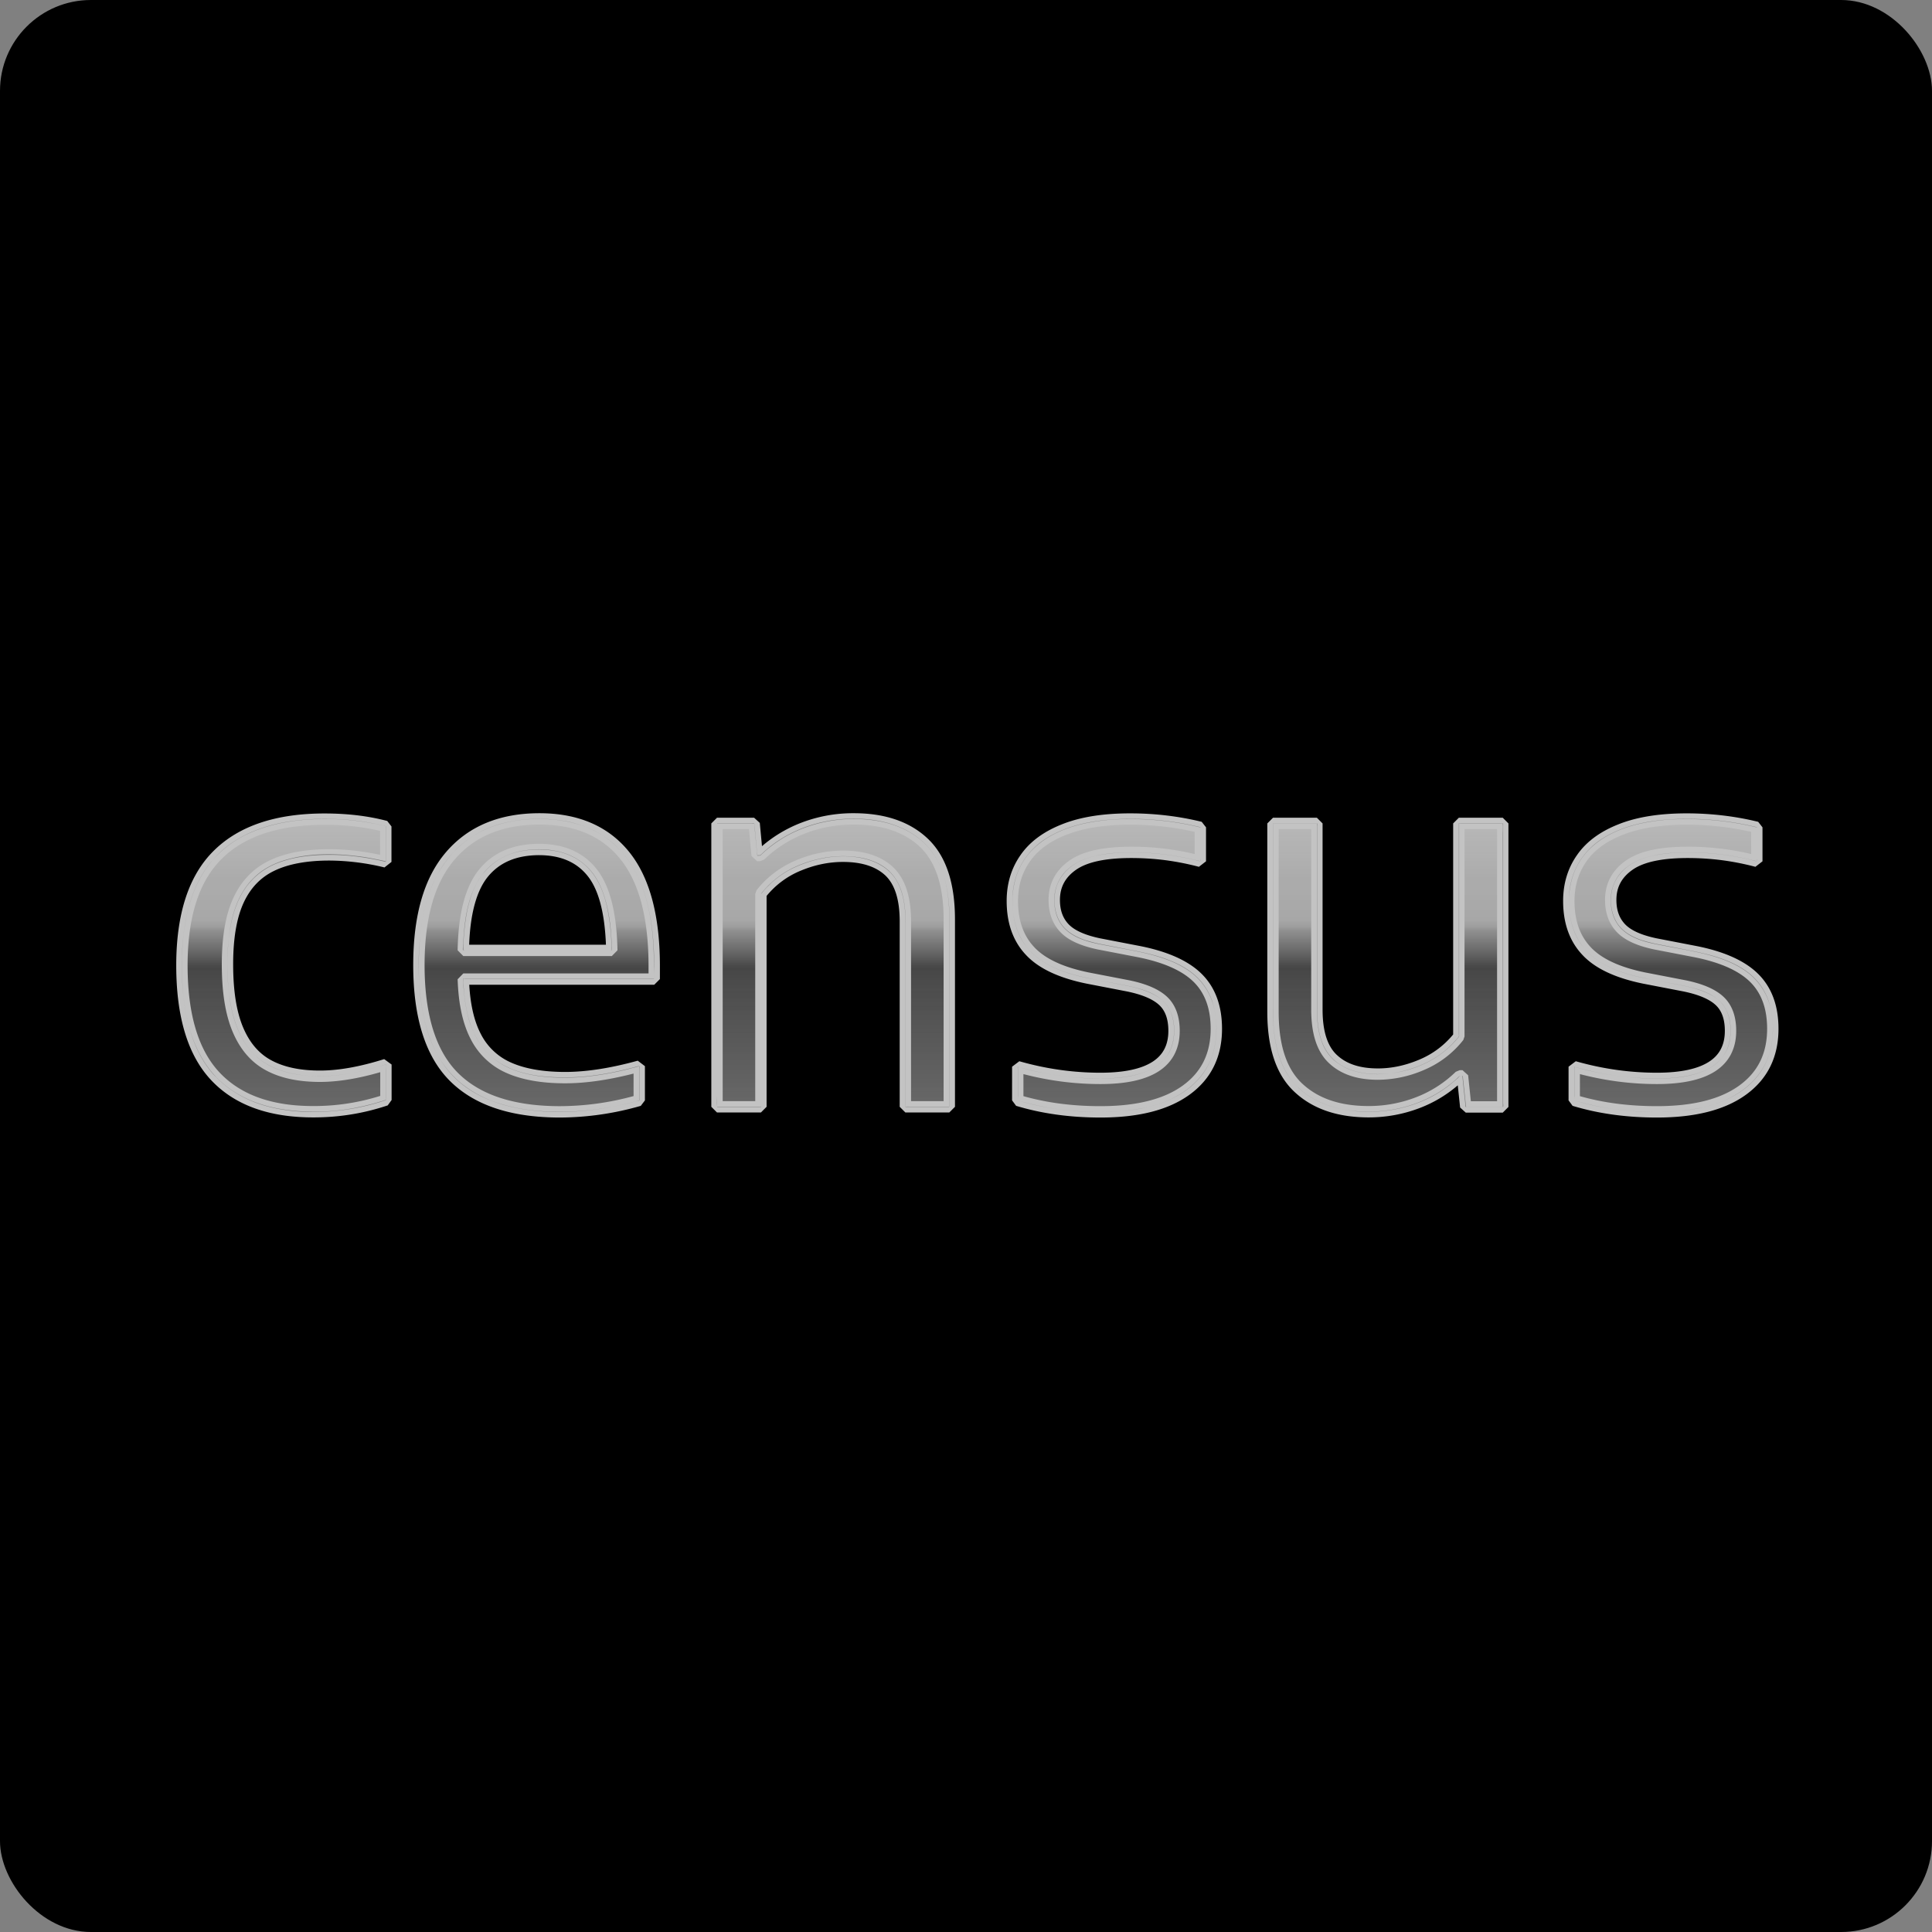 <svg width="85" height="85" fill="none" xmlns="http://www.w3.org/2000/svg"><rect width="100%" height="100%" fill="#808080" stroke="none"/><rect width="85" height="85" rx="4" fill="#000"/><path d="M9.477 47.355c-.98-1.04-1.473-2.668-1.473-4.883 0-2.214.531-3.842 1.589-4.877 1.057-1.041 2.624-1.556 4.69-1.556.974 0 1.87.105 2.69.321v1.561a10.732 10.732 0 00-2.475-.31c-1.03 0-1.871.155-2.53.47-.653.31-1.146.82-1.473 1.523-.326.703-.487 1.645-.487 2.818 0 1.19.15 2.143.454 2.868.305.726.753 1.252 1.345 1.573.598.326 1.351.487 2.27.487.848 0 1.81-.172 2.902-.515v1.561a9.925 9.925 0 01-3.178.515c-1.9.006-3.345-.515-4.324-1.556z" fill="url(#paint0_linear_3473_41412)"/><path d="M28.777 43.076h-8.393c.033 1.052.216 1.893.548 2.53a2.96 2.96 0 001.467 1.378c.642.283 1.467.427 2.464.427.952 0 2.037-.166 3.261-.504v1.506a12.73 12.73 0 01-3.488.504c-2.087 0-3.643-.515-4.667-1.54-1.024-1.024-1.54-2.668-1.54-4.921 0-2.138.466-3.743 1.396-4.817.93-1.074 2.231-1.611 3.909-1.611 1.633 0 2.884.537 3.748 1.605.864 1.069 1.3 2.691 1.3 4.867v.576h-.005zm-7.502-4.668c-.564.692-.863 1.822-.89 3.405h6.532c-.033-1.589-.316-2.724-.853-3.41-.537-.687-1.323-1.03-2.358-1.03-1.058.006-1.866.349-2.43 1.035z" fill="url(#paint1_linear_3473_41412)"/><path d="M31.55 36.227h1.628l.133 1.412h.133a5.611 5.611 0 011.866-1.196 6.103 6.103 0 012.253-.415c1.312 0 2.342.349 3.084 1.052.742.703 1.118 1.827 1.118 3.371v8.244h-1.932v-8.16c0-1.02-.238-1.75-.709-2.198-.47-.443-1.151-.665-2.037-.665-.653 0-1.307.133-1.955.404a4.068 4.068 0 00-1.655 1.252v9.367h-1.932V36.227h.005z" fill="url(#paint2_linear_3473_41412)"/><path d="M44.777 48.413v-1.484a13.18 13.18 0 003.638.515c2.159 0 3.238-.698 3.238-2.093 0-.565-.155-1.002-.465-1.3-.31-.3-.825-.527-1.55-.676l-1.777-.344c-1.168-.238-2.015-.63-2.536-1.184-.526-.554-.786-1.29-.786-2.21 0-.714.188-1.34.57-1.882.377-.542.958-.969 1.733-1.268.775-.304 1.739-.454 2.88-.454 1.051 0 2.086.122 3.088.366v1.495a12.077 12.077 0 00-1.522-.3c-.482-.06-.991-.093-1.522-.093-1.185 0-2.044.188-2.58.57-.538.382-.803.886-.803 1.522 0 .515.15.925.448 1.24.3.316.803.543 1.512.693l1.777.343c1.19.238 2.054.63 2.59 1.173.538.543.804 1.285.804 2.22 0 1.152-.438 2.05-1.318 2.691-.88.642-2.137.964-3.781.964-1.33 0-2.542-.172-3.638-.504z" fill="url(#paint3_linear_3473_41412)"/><path d="M57.124 47.86c-.747-.698-1.118-1.811-1.118-3.345v-8.288h1.932v8.194c0 1.013.238 1.739.709 2.176.47.443 1.13.659 1.976.659.643 0 1.29-.139 1.938-.416a4.075 4.075 0 001.622-1.24v-9.373h1.932v12.474h-1.627l-.144-1.368h-.122a5.412 5.412 0 01-1.844 1.18 6.02 6.02 0 01-2.192.398c-1.296-.005-2.314-.354-3.062-1.052z" fill="url(#paint4_linear_3473_41412)"/><path d="M69.26 48.413v-1.484c1.201.343 2.413.515 3.637.515 2.16 0 3.239-.698 3.239-2.093 0-.565-.155-1.002-.465-1.3-.31-.3-.825-.527-1.55-.676l-1.778-.344c-1.168-.238-2.015-.63-2.535-1.184-.526-.554-.787-1.29-.787-2.21 0-.714.189-1.34.57-1.882.377-.542.959-.969 1.734-1.268.775-.304 1.738-.454 2.879-.454 1.052 0 2.087.122 3.089.366v1.495a12.077 12.077 0 00-1.523-.3c-.481-.06-.99-.093-1.522-.093-1.185 0-2.043.188-2.58.57-.537.382-.803.886-.803 1.522 0 .515.15.925.449 1.24.299.316.802.543 1.511.693l1.777.343c1.19.238 2.054.63 2.591 1.173.537.543.803 1.285.803 2.22 0 1.152-.437 2.05-1.318 2.691-.88.642-2.137.964-3.781.964-1.334 0-2.547-.172-3.637-.504z" fill="url(#paint5_linear_3473_41412)"/><path opacity=".51" d="M9.477 47.355c-.98-1.04-1.473-2.668-1.473-4.883 0-2.214.531-3.842 1.589-4.877 1.057-1.041 2.624-1.556 4.69-1.556.974 0 1.87.105 2.69.321v1.561a10.732 10.732 0 00-2.475-.31c-1.03 0-1.871.155-2.53.47-.653.31-1.146.82-1.473 1.523-.326.703-.487 1.645-.487 2.818 0 1.19.15 2.143.454 2.868.305.726.753 1.252 1.345 1.573.598.326 1.351.487 2.27.487.848 0 1.81-.172 2.902-.515v1.561a9.925 9.925 0 01-3.178.515c-1.9.006-3.345-.515-4.324-1.556z" fill="url(#paint6_linear_3473_41412)"/><path opacity=".51" d="M28.777 43.076h-8.393c.033 1.052.216 1.893.548 2.53a2.96 2.96 0 001.467 1.378c.642.283 1.467.427 2.464.427.952 0 2.037-.166 3.261-.504v1.506a12.73 12.73 0 01-3.488.504c-2.087 0-3.643-.515-4.667-1.54-1.024-1.024-1.54-2.668-1.54-4.921 0-2.138.466-3.743 1.396-4.817.93-1.074 2.231-1.611 3.909-1.611 1.633 0 2.884.537 3.748 1.605.864 1.069 1.3 2.691 1.3 4.867v.576h-.005zm-7.502-4.668c-.564.692-.863 1.822-.89 3.405h6.532c-.033-1.589-.316-2.724-.853-3.41-.537-.687-1.323-1.03-2.358-1.03-1.058.006-1.866.349-2.43 1.035z" fill="url(#paint7_linear_3473_41412)"/><path opacity=".51" d="M31.55 36.227h1.628l.133 1.412h.133a5.611 5.611 0 011.866-1.196 6.103 6.103 0 012.253-.415c1.312 0 2.342.349 3.084 1.052.742.703 1.118 1.827 1.118 3.371v8.244h-1.932v-8.16c0-1.02-.238-1.75-.709-2.198-.47-.443-1.151-.665-2.037-.665-.653 0-1.307.133-1.955.404a4.068 4.068 0 00-1.655 1.252v9.367h-1.932V36.227h.005z" fill="url(#paint8_linear_3473_41412)"/><path opacity=".51" d="M44.777 48.413v-1.484a13.18 13.18 0 003.638.515c2.159 0 3.238-.698 3.238-2.093 0-.565-.155-1.002-.465-1.3-.31-.3-.825-.527-1.55-.676l-1.777-.344c-1.168-.238-2.015-.63-2.536-1.184-.526-.554-.786-1.29-.786-2.21 0-.714.188-1.34.57-1.882.377-.542.958-.969 1.733-1.268.775-.304 1.739-.454 2.88-.454 1.051 0 2.086.122 3.088.366v1.495a12.077 12.077 0 00-1.522-.3c-.482-.06-.991-.093-1.522-.093-1.185 0-2.044.188-2.58.57-.538.382-.803.886-.803 1.522 0 .515.15.925.448 1.24.3.316.803.543 1.512.693l1.777.343c1.19.238 2.054.63 2.59 1.173.538.543.804 1.285.804 2.22 0 1.152-.438 2.05-1.318 2.691-.88.642-2.137.964-3.781.964-1.33 0-2.542-.172-3.638-.504z" fill="url(#paint9_linear_3473_41412)"/><path opacity=".51" d="M57.124 47.86c-.747-.698-1.118-1.811-1.118-3.345v-8.288h1.932v8.194c0 1.013.238 1.739.709 2.176.47.443 1.13.659 1.976.659.643 0 1.29-.139 1.938-.416a4.075 4.075 0 001.622-1.24v-9.373h1.932v12.474h-1.627l-.144-1.368h-.122a5.412 5.412 0 01-1.844 1.18 6.02 6.02 0 01-2.192.398c-1.296-.005-2.314-.354-3.062-1.052z" fill="url(#paint10_linear_3473_41412)"/><path opacity=".51" d="M69.26 48.413v-1.484c1.201.343 2.413.515 3.637.515 2.16 0 3.239-.698 3.239-2.093 0-.565-.155-1.002-.465-1.3-.31-.3-.825-.527-1.55-.676l-1.778-.344c-1.168-.238-2.015-.63-2.535-1.184-.526-.554-.787-1.29-.787-2.21 0-.714.189-1.34.57-1.882.377-.542.959-.969 1.734-1.268.775-.304 1.738-.454 2.879-.454 1.052 0 2.087.122 3.089.366v1.495a12.077 12.077 0 00-1.523-.3c-.481-.06-.99-.093-1.522-.093-1.185 0-2.043.188-2.58.57-.537.382-.803.886-.803 1.522 0 .515.15.925.449 1.24.299.316.802.543 1.511.693l1.777.343c1.19.238 2.054.63 2.591 1.173.537.543.803 1.285.803 2.22 0 1.152-.437 2.05-1.318 2.691-.88.642-2.137.964-3.781.964-1.334 0-2.547-.172-3.637-.504z" fill="url(#paint11_linear_3473_41412)"/><path opacity=".7" d="M9.477 47.355c-.98-1.04-1.473-2.668-1.473-4.883 0-2.214.531-3.842 1.589-4.877 1.057-1.041 2.624-1.556 4.69-1.556.974 0 1.87.105 2.69.321v1.561a10.732 10.732 0 00-2.475-.31c-1.03 0-1.871.155-2.53.47-.653.31-1.146.82-1.473 1.523-.326.703-.487 1.645-.487 2.818 0 1.19.15 2.143.454 2.868.305.726.753 1.252 1.345 1.573.598.326 1.351.487 2.27.487.848 0 1.81-.172 2.902-.515v1.561a9.925 9.925 0 01-3.178.515c-1.9.006-3.345-.515-4.324-1.556z" fill="url(#paint12_linear_3473_41412)"/><path opacity=".7" d="M28.777 43.076h-8.393c.033 1.052.216 1.893.548 2.53a2.96 2.96 0 001.467 1.378c.642.283 1.467.427 2.464.427.952 0 2.037-.166 3.261-.504v1.506a12.73 12.73 0 01-3.488.504c-2.087 0-3.643-.515-4.667-1.54-1.024-1.024-1.54-2.668-1.54-4.921 0-2.138.466-3.743 1.396-4.817.93-1.074 2.231-1.611 3.909-1.611 1.633 0 2.884.537 3.748 1.605.864 1.069 1.3 2.691 1.3 4.867v.576h-.005zm-7.502-4.668c-.564.692-.863 1.822-.89 3.405h6.532c-.033-1.589-.316-2.724-.853-3.41-.537-.687-1.323-1.03-2.358-1.03-1.058.006-1.866.349-2.43 1.035z" fill="url(#paint13_linear_3473_41412)"/><path opacity=".7" d="M31.55 36.227h1.628l.133 1.412h.133a5.611 5.611 0 011.866-1.196 6.103 6.103 0 012.253-.415c1.312 0 2.342.349 3.084 1.052.742.703 1.118 1.827 1.118 3.371v8.244h-1.932v-8.16c0-1.02-.238-1.75-.709-2.198-.47-.443-1.151-.665-2.037-.665-.653 0-1.307.133-1.955.404a4.068 4.068 0 00-1.655 1.252v9.367h-1.932V36.227h.005z" fill="url(#paint14_linear_3473_41412)"/><path opacity=".7" d="M44.777 48.413v-1.484a13.18 13.18 0 003.638.515c2.159 0 3.238-.698 3.238-2.093 0-.565-.155-1.002-.465-1.3-.31-.3-.825-.527-1.55-.676l-1.777-.344c-1.168-.238-2.015-.63-2.536-1.184-.526-.554-.786-1.29-.786-2.21 0-.714.188-1.34.57-1.882.377-.542.958-.969 1.733-1.268.775-.304 1.739-.454 2.88-.454 1.051 0 2.086.122 3.088.366v1.495a12.077 12.077 0 00-1.522-.3c-.482-.06-.991-.093-1.522-.093-1.185 0-2.044.188-2.58.57-.538.382-.803.886-.803 1.522 0 .515.15.925.448 1.24.3.316.803.543 1.512.693l1.777.343c1.19.238 2.054.63 2.59 1.173.538.543.804 1.285.804 2.22 0 1.152-.438 2.05-1.318 2.691-.88.642-2.137.964-3.781.964-1.33 0-2.542-.172-3.638-.504z" fill="url(#paint15_linear_3473_41412)"/><path opacity=".7" d="M57.124 47.86c-.747-.698-1.118-1.811-1.118-3.345v-8.288h1.932v8.194c0 1.013.238 1.739.709 2.176.47.443 1.13.659 1.976.659.643 0 1.29-.139 1.938-.416a4.075 4.075 0 001.622-1.24v-9.373h1.932v12.474h-1.627l-.144-1.368h-.122a5.412 5.412 0 01-1.844 1.18 6.02 6.02 0 01-2.192.398c-1.296-.005-2.314-.354-3.062-1.052z" fill="url(#paint16_linear_3473_41412)"/><path opacity=".7" d="M69.26 48.413v-1.484c1.201.343 2.413.515 3.637.515 2.16 0 3.239-.698 3.239-2.093 0-.565-.155-1.002-.465-1.3-.31-.3-.825-.527-1.55-.676l-1.778-.344c-1.168-.238-2.015-.63-2.535-1.184-.526-.554-.787-1.29-.787-2.21 0-.714.189-1.34.57-1.882.377-.542.959-.969 1.734-1.268.775-.304 1.738-.454 2.879-.454 1.052 0 2.087.122 3.089.366v1.495a12.077 12.077 0 00-1.523-.3c-.481-.06-.99-.093-1.522-.093-1.185 0-2.043.188-2.58.57-.537.382-.803.886-.803 1.522 0 .515.15.925.449 1.24.299.316.802.543 1.511.693l1.777.343c1.19.238 2.054.63 2.591 1.173.537.543.803 1.285.803 2.22 0 1.152-.437 2.05-1.318 2.691-.88.642-2.137.964-3.781.964-1.334 0-2.547-.172-3.637-.504z" fill="url(#paint17_linear_3473_41412)"/><path opacity=".49" d="M13.801 48.856c-.786 0-1.578-.089-2.33-.333a4.794 4.794 0 01-1.75-.996 4.438 4.438 0 01-1.063-1.506c-.294-.659-.46-1.373-.548-2.093a11.777 11.777 0 01-.017-2.757c.083-.72.244-1.434.537-2.098a4.673 4.673 0 011.063-1.517 5.053 5.053 0 011.689-1.013c.72-.266 1.49-.393 2.253-.438.903-.05 1.816-.005 2.702.16.21.04.415.084.62.14v-.04 1.484a10.884 10.884 0 00-2.359-.304c-.697-.006-1.406.05-2.076.255-.581.177-1.113.476-1.517.935-.404.454-.653 1.019-.797 1.606-.166.658-.216 1.34-.221 2.015 0 .675.033 1.356.171 2.02.122.599.327 1.191.687 1.69a2.93 2.93 0 001.423 1.062c.647.238 1.356.3 2.037.277a9.549 9.549 0 002.087-.337c.189-.05.377-.106.565-.167v-.038 1.483c-1.019.338-2.087.51-3.156.51v.077a9.984 9.984 0 003.156-.51v-1.6c-1.323.416-2.763.682-4.141.388-.582-.127-1.146-.365-1.584-.775-.443-.415-.742-.963-.924-1.539-.2-.62-.277-1.273-.31-1.915-.039-.77-.006-1.556.15-2.315.121-.575.326-1.14.675-1.622a3.084 3.084 0 011.4-1.057c.604-.233 1.257-.327 1.905-.355a10.133 10.133 0 012.829.3v-1.601a10.674 10.674 0 00-2.746-.315c-.814.005-1.639.094-2.425.32a5.438 5.438 0 00-1.833.92 4.469 4.469 0 00-1.195 1.473c-.327.642-.52 1.345-.626 2.06a12.085 12.085 0 00-.1 2.407c.039.781.15 1.567.393 2.315.2.614.493 1.207.914 1.705.432.515.99.913 1.6 1.185.697.31 1.461.465 2.22.515.21.016.42.022.637.022.005 0 .005-.083.005-.083zm10.835 0c-1.047 0-2.11-.122-3.084-.52-.786-.316-1.495-.826-1.993-1.518-.532-.736-.814-1.622-.964-2.513a11.315 11.315 0 01-.143-1.733c-.006-.62.033-1.246.127-1.86.144-.925.42-1.844.952-2.62a4.494 4.494 0 012.126-1.66 5.68 5.68 0 011.484-.321 6.537 6.537 0 011.61.055c.942.155 1.822.565 2.481 1.257.604.637.98 1.445 1.202 2.286.26.98.32 1.994.32 3.001v.305H20.49c-.033 0-.083-.011-.11 0h-.018v.077c.04 1.268.294 2.68 1.335 3.527.493.399 1.102.609 1.722.725a8.09 8.09 0 002.131.094c.864-.066 1.716-.243 2.553-.47v-.039 1.428c-.886.25-1.8.416-2.719.477-.25.016-.498.022-.747.022v.077c.902 0 1.805-.11 2.685-.304.26-.061.526-.122.78-.2v-1.544c-1.433.393-2.94.63-4.418.42-.62-.088-1.245-.26-1.771-.608-.526-.35-.908-.864-1.146-1.446-.288-.708-.382-1.478-.404-2.236v.077h8.264c.034 0 .084.011.111 0h.017v-.038c0-.848-.006-1.69-.139-2.53-.144-.925-.415-1.855-.94-2.63a4.161 4.161 0 00-2.199-1.634 5.599 5.599 0 00-1.544-.249 6.571 6.571 0 00-1.645.15c-.952.221-1.821.714-2.463 1.456-.604.697-.958 1.572-1.152 2.464-.238 1.068-.277 2.192-.205 3.283.067.996.255 2.004.703 2.9.388.77.975 1.401 1.722 1.833.875.504 1.882.725 2.879.803.288.022.57.033.858.033a.336.336 0 00.006-.077z" fill="#fff"/><path opacity=".49" d="M23.705 37.318c-.858 0-1.705.254-2.308.891-.52.548-.759 1.296-.892 2.02a10 10 0 00-.144 1.568v.072h6.478c.022 0 .066.01.088 0h.012v-.072c-.017-.875-.095-1.772-.404-2.602a3.274 3.274 0 00-.477-.875 2.487 2.487 0 00-.924-.72c-.449-.205-.942-.282-1.429-.282v.077c.83 0 1.661.244 2.237.87.498.536.725 1.267.853 1.976.094.537.132 1.08.144 1.628v-.072H20.46c-.028 0-.06-.006-.089 0h-.01v.072c.016-.886.105-1.805.437-2.63a3.06 3.06 0 01.51-.858c.26-.305.586-.543.951-.703.454-.2.947-.277 1.44-.277.005-.006.005-.083.005-.083zm16.151 11.361v-7.89c0-.221 0-.443-.01-.664-.045-.687-.228-1.429-.77-1.9-.604-.52-1.456-.641-2.231-.603-.908.05-1.85.344-2.586.886a4.323 4.323 0 00-.482.415l-.215.233c-.04.044-.1.089-.1.155v9.323h-1.894V36.238v.039h1.523c.011 0 .06-.006.072 0 .01.005.005.06.005.072l.017.2c.017.188.033.376.055.558.017.161.028.322.045.482 0 .017-.006.083.01.094a.509.509 0 00.161.006c.022-.006.039-.039.056-.056a.59.59 0 01.088-.077c.061-.055.128-.11.194-.166a5.247 5.247 0 011.29-.797 6.068 6.068 0 012.07-.499c1.208-.077 2.509.15 3.433.98.842.759 1.113 1.932 1.157 3.023.017.354.006.709.006 1.063v7.474h-1.894v.078h1.894v-8.238c0-.98-.122-2.027-.659-2.868-.614-.97-1.733-1.44-2.84-1.562-1.4-.15-2.851.161-4.025.953a5.574 5.574 0 00-.587.454.718.718 0 00-.094.088c-.022.022-.056.067-.083.078-.022.01-.072 0-.094 0-.011 0-.061.005-.067 0-.01-.011-.005-.083-.01-.1a887.28 887.28 0 01-.1-1.052l-.017-.194c0-.01 0-.066-.006-.072-.01-.005-.06 0-.072 0h-1.522v12.513h1.893v-9.396.04c.283-.36.62-.67 1.008-.92a4.587 4.587 0 011.39-.587 4.925 4.925 0 011.555-.15c.432.029.864.123 1.252.322.326.172.603.42.791.736.205.343.305.737.355 1.13.038.315.038.625.038.94v7.852c0 .044 0 .044 0 0zm8.56.177c-.963 0-1.932-.089-2.878-.305-.25-.055-.493-.122-.737-.194v-1.399.038a13.12 13.12 0 003.743.51 6.032 6.032 0 001.412-.16c.348-.09.697-.217.99-.433.25-.182.45-.42.57-.703.128-.293.161-.603.156-.919-.006-.465-.122-.94-.46-1.273-.32-.316-.77-.482-1.19-.604-.238-.066-.482-.11-.72-.16-.304-.061-.609-.116-.913-.177-.709-.139-1.418-.283-2.076-.598-.382-.183-.748-.421-1.03-.742a2.792 2.792 0 01-.637-1.262c-.243-1.08.006-2.27.803-3.068.73-.725 1.76-1.068 2.757-1.218 1.207-.182 2.464-.127 3.665.072.305.05.61.111.914.189v-.04 1.418a11.828 11.828 0 00-3.267-.382c-.465.011-.935.05-1.39.16-.343.084-.686.211-.974.422a1.858 1.858 0 00-.72.99c-.105.36-.1.787-.01 1.146.099.394.331.726.664.953.37.249.814.382 1.245.465.421.083.836.16 1.257.243.604.117 1.202.233 1.777.454.742.288 1.418.737 1.783 1.456.205.405.305.859.327 1.313.028.481-.039.969-.205 1.422-.282.765-.875 1.351-1.589 1.728-.77.404-1.65.57-2.508.631a8.67 8.67 0 01-.758.028v.077c.935 0 1.893-.1 2.773-.432.742-.282 1.423-.753 1.844-1.44.426-.697.526-1.55.432-2.352a3.066 3.066 0 00-.404-1.235 2.725 2.725 0 00-.792-.82c-.648-.442-1.434-.675-2.198-.819-.476-.094-.952-.182-1.423-.276-.598-.117-1.235-.244-1.71-.648-.676-.576-.737-1.672-.228-2.37.482-.653 1.307-.885 2.082-.974a10.306 10.306 0 011.6-.039 12.02 12.02 0 011.6.188c.271.05.537.111.803.183v-1.534a12.9 12.9 0 00-3.77-.343c-1.047.061-2.121.277-3.012.853a3.157 3.157 0 00-1.02 1.04 3.248 3.248 0 00-.43 1.534c-.017.47.021.947.17 1.395a2.7 2.7 0 00.731 1.146c.654.604 1.573.892 2.425 1.058.52.1 1.036.2 1.556.304.305.061.61.128.908.239.399.143.809.36 1.047.725.254.393.315.908.243 1.367a1.75 1.75 0 01-.365.836c-.482.582-1.285.781-2.004.864a9.5 9.5 0 01-1.683.017 12.652 12.652 0 01-1.877-.26c-.31-.067-.615-.139-.914-.228v1.517c.897.272 1.827.421 2.757.477.288.016.57.022.858.022v-.072zm11.771-.011c-.853 0-1.722-.155-2.464-.598a3.213 3.213 0 01-.836-.709 3.363 3.363 0 01-.52-.908c-.26-.675-.344-1.412-.344-2.132v-8.254.038h1.894v-.038 7.906c0 .194 0 .393.005.587.033.686.194 1.445.72 1.926.598.548 1.445.692 2.225.648.914-.05 1.85-.365 2.58-.919a3.75 3.75 0 00.471-.42c.072-.078.144-.156.21-.233.04-.045.067-.067.067-.122v-9.368.039h1.893v-.039 12.396h-1.533c-.017 0-.05.006-.061-.005-.006-.006-.006-.039-.006-.05-.005-.033-.005-.06-.01-.094-.04-.388-.084-.78-.122-1.168 0-.011 0-.04-.006-.05-.011-.011-.055-.006-.072-.006-.017 0-.05-.005-.067 0-.022.006-.044.04-.066.056-.072.066-.144.133-.221.199a5.47 5.47 0 01-.991.67 5.79 5.79 0 01-2.425.642c-.1.006-.21.006-.322.006v.077c.853 0 1.711-.166 2.492-.52a5.153 5.153 0 001.024-.615c.155-.122.31-.249.454-.382.017-.016.039-.05.061-.055.017-.006.05 0 .067 0 .016 0 .066-.006.072.005.005.006.005.04.005.05.005.028.005.061.011.089.011.094.022.188.028.282.022.222.044.443.072.664.005.073.016.15.022.222 0 .022 0 .044.016.055.012.006.04 0 .05 0h1.335c.055 0 .116.006.171 0h.022V36.205h-1.893v9.368c-.598.77-1.456 1.267-2.397 1.511a4.592 4.592 0 01-1.556.138c-.426-.038-.858-.144-1.23-.36a1.93 1.93 0 01-.747-.758 3.072 3.072 0 01-.326-1.168c-.028-.282-.028-.565-.028-.847V36.21h-1.893v8.243c0 .56.033 1.119.16 1.661.166.714.493 1.384 1.058 1.866.63.542 1.434.82 2.253.908.227.028.46.033.686.039.012-.006.017-.083.012-.083zm12.704.011c-.963 0-1.932-.089-2.879-.305a10.75 10.75 0 01-.736-.194v-1.399.038c1.212.344 2.48.527 3.742.51a6.032 6.032 0 001.412-.16c.349-.09.698-.217.991-.433.25-.182.449-.42.57-.703.128-.293.161-.603.156-.919-.006-.465-.122-.94-.46-1.273-.321-.316-.77-.482-1.19-.604-.238-.066-.482-.11-.72-.16-.305-.061-.61-.116-.914-.177-.708-.139-1.417-.283-2.076-.598-.382-.183-.747-.421-1.03-.742a2.79 2.79 0 01-.636-1.262c-.244-1.08.005-2.27.803-3.068.73-.725 1.76-1.068 2.757-1.218 1.207-.182 2.463-.127 3.665.072.304.05.609.111.913.189v-.04 1.418a11.828 11.828 0 00-3.266-.382 6.57 6.57 0 00-1.39.16c-.343.084-.686.211-.974.422a1.858 1.858 0 00-.72.99c-.105.36-.1.787-.011 1.146.1.394.332.726.664.953.371.249.814.382 1.246.465.42.083.836.16 1.257.243.603.117 1.201.233 1.777.454.742.288 1.417.737 1.783 1.456.205.405.304.859.326 1.313.028.481-.038.969-.204 1.422-.283.765-.875 1.351-1.59 1.728-.769.404-1.65.57-2.507.631a8.543 8.543 0 01-.759.028v.077c.936 0 1.893-.1 2.774-.432.742-.282 1.423-.753 1.843-1.44.427-.697.526-1.55.432-2.352a3.066 3.066 0 00-.404-1.235 2.725 2.725 0 00-.792-.82c-.647-.442-1.433-.675-2.198-.819-.476-.094-.952-.182-1.422-.276-.598-.117-1.235-.244-1.711-.648-.676-.576-.736-1.672-.227-2.37.481-.653 1.306-.885 2.082-.974a10.303 10.303 0 011.6-.039 12.02 12.02 0 011.6.188c.27.05.537.111.802.183v-1.534a12.9 12.9 0 00-3.77-.343c-1.046.061-2.12.277-3.012.853a3.155 3.155 0 00-1.018 1.04 3.247 3.247 0 00-.432 1.534c-.017.47.022.947.171 1.395a2.7 2.7 0 00.731 1.146c.654.604 1.573.892 2.425 1.058.52.1 1.035.2 1.556.304.304.061.609.128.908.239.398.143.808.36 1.046.725.255.393.316.908.244 1.367a1.75 1.75 0 01-.366.836c-.481.582-1.284.781-2.004.864a9.5 9.5 0 01-1.683.017 12.652 12.652 0 01-1.877-.26c-.31-.067-.614-.139-.913-.228v1.517c.897.272 1.827.421 2.757.477.288.016.57.022.858.022v-.072z" fill="#fff"/><path fill-rule="evenodd" clip-rule="evenodd" d="M14.282 36.289c-2.026 0-3.52.505-4.514 1.484-.99.97-1.514 2.519-1.514 4.7 0 2.184.487 3.736 1.405 4.711.918.976 2.287 1.483 4.14 1.477h.002a9.682 9.682 0 002.928-.446v-1.043c-.977.283-1.859.428-2.652.428-.946 0-1.744-.165-2.39-.518-.65-.353-1.133-.927-1.455-1.695-.323-.768-.474-1.757-.474-2.965 0-1.192.163-2.174.51-2.923.35-.752.883-1.306 1.592-1.643.704-.337 1.586-.495 2.638-.495.714 0 1.456.085 2.225.248v-1.054a10.49 10.49 0 00-2.44-.266zm-4.864 1.127c1.12-1.102 2.76-1.627 4.864-1.627.992 0 1.911.107 2.755.33l.186.241v1.561l-.308.243a10.49 10.49 0 00-2.417-.303c-1.007 0-1.808.152-2.422.446-.598.284-1.05.748-1.354 1.403-.305.657-.464 1.557-.464 2.712 0 1.173.148 2.089.435 2.772.286.682.7 1.16 1.234 1.449.55.3 1.259.457 2.15.457.815 0 1.752-.165 2.826-.504l.326.239v1.561l-.171.237c-1.05.352-2.134.528-3.257.528-1.944.006-3.465-.528-4.506-1.634-1.043-1.107-1.541-2.81-1.541-5.055 0-2.248.54-3.955 1.664-5.056zM13.8 49.161v-.25.25zm9.934-12.883c-1.62 0-2.846.515-3.72 1.525-.875 1.01-1.334 2.546-1.334 4.653 0 2.222.509 3.788 1.466 4.745.96.96 2.44 1.466 4.49 1.466a12.41 12.41 0 003.238-.444v-.99c-1.112.285-2.115.428-3.011.428-1.018 0-1.88-.147-2.564-.448a3.21 3.21 0 01-1.588-1.492c-.356-.681-.543-1.564-.577-2.637l.25-.258h8.149V42.5c0-2.15-.433-3.705-1.246-4.71-.807-.998-1.98-1.512-3.553-1.512zm-4.098 1.197c.986-1.139 2.362-1.697 4.098-1.697 1.693 0 3.022.56 3.942 1.698.915 1.132 1.357 2.822 1.357 5.024v.576l-.25.25h-8.138c.053.907.226 1.623.509 2.164a2.71 2.71 0 001.346 1.265c.6.264 1.388.406 2.363.406.924 0 1.986-.162 3.195-.495l.316.24v1.507l-.182.24a12.99 12.99 0 01-3.556.514c-2.124 0-3.756-.525-4.844-1.613-1.091-1.091-1.612-2.815-1.612-5.098 0-2.168.47-3.843 1.456-4.98zm4.069-.352c1.097 0 1.963.367 2.556 1.126.589.752.873 1.955.906 3.56l-.25.254h-6.533l-.25-.254c.028-1.602.33-2.8.948-3.559.62-.755 1.507-1.121 2.623-1.127zm.002.5c-.999.006-1.73.326-2.238.944-.483.592-.774 1.57-.828 2.996h6.018c-.056-1.435-.332-2.42-.791-3.006-.48-.614-1.187-.934-2.161-.934zm13.856-1.345c-.768 0-1.49.133-2.162.398a5.36 5.36 0 00-1.783 1.142l-.174.07h-.133l-.249-.226-.111-1.185h-1.156v11.968h1.432v-9.117l.055-.157a4.317 4.317 0 011.755-1.326 5.273 5.273 0 012.05-.423c.925 0 1.677.232 2.209.732v.002c.542.516.787 1.328.787 2.378v7.911h1.432v-7.994c0-1.51-.368-2.553-1.04-3.19-.683-.647-1.644-.983-2.912-.983zm-2.345-.068a6.352 6.352 0 012.345-.432c1.357 0 2.455.361 3.256 1.12.812.77 1.196 1.974 1.196 3.553v8.244l-.25.25h-1.932l-.25-.25v-8.16c0-.987-.231-1.636-.63-2.017-.41-.385-1.02-.596-1.866-.596-.619 0-1.24.126-1.858.385h-.002a3.8 3.8 0 00-1.5 1.11v9.278l-.25.25h-1.932l-.25-.25V36.227l.25-.25h1.633l.25.227.096 1.024a5.883 5.883 0 011.694-1.018zm14.503.073c-1.12 0-2.05.148-2.787.437h-.002c-.74.286-1.276.686-1.617 1.178l-.001.001c-.35.497-.525 1.071-.525 1.739 0 .869.245 1.539.718 2.036v.001c.47.5 1.258.878 2.403 1.111l1.779.344c.743.153 1.313.393 1.673.74.373.36.541.872.541 1.481 0 .774-.306 1.38-.924 1.78-.599.387-1.466.563-2.564.563-1.14 0-2.269-.146-3.388-.438v.97c1.023.29 2.152.44 3.388.44 1.616 0 2.813-.316 3.634-.915.81-.591 1.215-1.41 1.215-2.488 0-.887-.25-1.56-.73-2.045-.488-.492-1.295-.87-2.462-1.104l-1.781-.344c-.727-.153-1.29-.394-1.641-.765-.35-.37-.517-.845-.517-1.412 0-.72.307-1.299.908-1.726.601-.428 1.525-.616 2.725-.616a11.921 11.921 0 012.795.323v-.977a12.847 12.847 0 00-2.84-.314zm-2.97-.029c.814-.319 1.81-.47 2.97-.47 1.071 0 2.127.123 3.149.372l.19.243v1.495l-.313.242a11.824 11.824 0 00-1.49-.293c-.471-.06-.97-.093-1.491-.093-1.17 0-1.963.188-2.436.525-.474.337-.697.766-.697 1.318 0 .463.132.807.38 1.068.246.26.69.474 1.38.62l1.776.343c1.213.242 2.133.65 2.72 1.243.593.6.875 1.41.875 2.396 0 1.225-.471 2.2-1.42 2.892-.94.686-2.257 1.012-3.93 1.012-1.35 0-2.587-.175-3.71-.515l-.177-.24V46.93l.319-.24c1.18.337 2.369.505 3.569.505 1.06 0 1.813-.173 2.293-.483.462-.298.695-.739.695-1.36 0-.52-.141-.883-.388-1.12-.26-.252-.72-.465-1.426-.611l-1.778-.344c-1.191-.242-2.096-.65-2.667-1.258-.58-.61-.855-1.412-.855-2.38 0-.761.201-1.438.615-2.026.412-.593 1.038-1.045 1.847-1.358zm9.005-.027l.25-.25h1.932l.25.25v8.194c0 .982.232 1.624.629 1.993h.001c.41.387 1 .592 1.805.592.606 0 1.22-.13 1.84-.395a3.824 3.824 0 001.47-1.099v-9.285l.25-.25h1.932l.25.25v12.474l-.25.25h-1.627l-.249-.224-.103-.977a5.643 5.643 0 01-1.668.996 6.27 6.27 0 01-2.282.415h-.001c-1.34-.006-2.426-.368-3.231-1.12-.82-.763-1.198-1.958-1.198-3.526v-8.288zm.5.25v8.038c0 1.5.363 2.53 1.039 3.161.69.644 1.641.98 2.891.985a5.77 5.77 0 002.102-.382 5.163 5.163 0 001.76-1.125l.174-.07h.122l.248.223.12 1.144h1.153V36.477h-1.432V45.6l-.053.155a4.326 4.326 0 01-1.72 1.315 5.156 5.156 0 01-2.037.436c-.888 0-1.616-.227-2.147-.727-.544-.505-.788-1.314-.788-2.358v-7.944h-1.432zm17.948-.194c-1.121 0-2.051.148-2.788.437h-.001c-.74.286-1.276.686-1.618 1.178v.001c-.35.497-.525 1.071-.525 1.739 0 .869.244 1.539.717 2.036v.001c.47.5 1.259.878 2.403 1.111l1.779.344c.744.153 1.313.393 1.673.74.374.36.542.872.542 1.481 0 .774-.306 1.38-.924 1.78-.6.387-1.466.563-2.565.563-1.14 0-2.268-.146-3.387-.438v.97c1.018.29 2.146.44 3.387.44 1.617 0 2.813-.316 3.634-.915.811-.591 1.215-1.41 1.215-2.488 0-.887-.25-1.56-.73-2.045-.488-.492-1.295-.87-2.462-1.104l-1.78-.344c-.727-.153-1.29-.394-1.642-.765-.35-.37-.517-.845-.517-1.412 0-.72.308-1.299.908-1.726.602-.428 1.525-.616 2.725-.616a11.924 11.924 0 012.795.323v-.977a12.847 12.847 0 00-2.84-.314zm-2.97-.029c.813-.319 1.81-.47 2.97-.47 1.07 0 2.126.123 3.148.372l.19.243v1.495l-.312.242a11.824 11.824 0 00-1.491-.293c-.471-.06-.97-.093-1.491-.093-1.17 0-1.963.188-2.435.525-.474.337-.698.766-.698 1.318 0 .463.133.807.38 1.068.247.26.69.474 1.38.62l1.776.343c1.214.242 2.133.65 2.72 1.243.594.6.875 1.41.875 2.396 0 1.225-.47 2.2-1.42 2.892-.94.686-2.257 1.012-3.929 1.012-1.356 0-2.593-.175-3.71-.515l-.177-.24V46.93l.318-.24c1.18.337 2.37.505 3.569.505 1.06 0 1.813-.173 2.293-.483.462-.298.696-.739.696-1.36 0-.52-.142-.883-.389-1.12-.26-.252-.72-.465-1.425-.611l-1.779-.344c-1.19-.242-2.096-.65-2.667-1.258-.579-.61-.855-1.412-.855-2.38 0-.761.202-1.438.616-2.026.411-.593 1.038-1.045 1.847-1.358z" fill="#C3C3C3"/><path opacity=".58" d="M9.477 47.35c-.487-.52-.825-1.157-1.052-1.827-.282-.842-.387-1.739-.415-2.625-.028-.996.033-2.01.288-2.973.188-.708.498-1.395.958-1.97a4.736 4.736 0 011.722-1.302c.77-.348 1.61-.52 2.447-.587a11.291 11.291 0 013.023.167c.122.022.238.05.36.077.038.011.155.022.171.05.006.017 0 .055 0 .072v1.384c0 .017.006.055 0 .072v.011c-.005 0-.072-.022-.077-.022-.04-.011-.078-.017-.122-.028l-.41-.083c-.26-.05-.52-.088-.786-.116-.958-.11-1.965-.105-2.907.15-.393.105-.77.26-1.107.487a3.043 3.043 0 00-.853.891c-.454.72-.62 1.578-.68 2.414-.067.891-.04 1.81.132 2.69.16.803.476 1.612 1.091 2.182.637.587 1.517.814 2.364.87.963.06 1.921-.095 2.846-.355.127-.033.26-.072.387-.11a.57.57 0 01.117-.04v.023c.01.066 0 .155 0 .221v1.251c0 .011.005.05 0 .061-.006.011-.056.022-.072.028-.067.022-.133.044-.2.06-.121.04-.249.073-.37.106-.255.066-.51.122-.765.172a9.443 9.443 0 01-3.006.072c-.797-.111-1.578-.355-2.259-.792a4.391 4.391 0 01-.825-.681v.005c.61.648 1.401 1.08 2.254 1.313 1.052.287 2.187.31 3.266.182a9.699 9.699 0 001.982-.448v-1.573c-1.329.421-2.774.692-4.152.393-.582-.127-1.14-.365-1.578-.77-.443-.409-.736-.957-.92-1.527-.198-.615-.276-1.268-.31-1.91-.038-.797-.01-1.611.15-2.392.122-.576.327-1.14.681-1.622a3.07 3.07 0 011.396-1.041c.609-.233 1.267-.321 1.915-.343.748-.028 1.495.039 2.231.177.194.039.388.077.582.127v-1.572a10.321 10.321 0 00-2.137-.31 10.701 10.701 0 00-2.104.1c-1.113.171-2.204.575-3.04 1.35-.786.726-1.245 1.722-1.472 2.758a9.988 9.988 0 00-.216 1.904c-.017.62.01 1.246.088 1.86.139 1.091.454 2.204 1.146 3.079.072.094.155.188.238.27v-.01zm19.299-4.274h-8.265c-.034 0-.083-.011-.111 0h-.017v.005c.028.803.133 1.628.47 2.364a3.08 3.08 0 001.573 1.556c.759.327 1.606.415 2.425.415.858 0 1.71-.127 2.547-.32a8.42 8.42 0 00.36-.09c.055-.016.11-.027.171-.044.034-.005.061-.016.095-.022a.46.46 0 01.105-.033c.01.005 0 .11 0 .122v1.29c0 .022.005.05 0 .077v.017c-.011.016-.083.022-.106.028-.238.066-.481.127-.725.177-.935.204-1.888.31-2.845.293-.809-.011-1.623-.1-2.398-.338a5.06 5.06 0 01-1.793-.935 4.399 4.399 0 01-1.136-1.467c-.315-.654-.498-1.362-.597-2.077a12.013 12.013 0 01-.045-2.89c.078-.758.227-1.511.52-2.22a4.92 4.92 0 011.097-1.644 4.466 4.466 0 011.832-1.063c.77-.233 1.595-.288 2.392-.221.731.066 1.462.26 2.093.642a4.216 4.216 0 011.406 1.423c.355.586.582 1.245.725 1.915.178.82.233 1.661.233 2.497-.006.183-.006.365-.006.543 0 .005 0 .005 0 0 0-.925-.01-1.855-.177-2.774-.177-.98-.52-1.96-1.168-2.73a3.99 3.99 0 00-1.18-.968 4.714 4.714 0 00-1.533-.504 6.786 6.786 0 00-1.805-.028c-.548.066-1.09.2-1.594.432a4.552 4.552 0 00-2.12 2.06c-.515 1.002-.704 2.142-.759 3.255-.055 1.14.011 2.314.327 3.416.265.913.73 1.766 1.461 2.386.797.675 1.81 1.024 2.83 1.185 1.328.205 2.696.127 4.008-.139.354-.072.703-.154 1.052-.254v-1.517c-1.041.288-2.115.498-3.2.504-.964.005-2.016-.094-2.863-.598a2.963 2.963 0 01-.985-.958 4.005 4.005 0 01-.504-1.235 6.408 6.408 0 01-.127-.725 10.674 10.674 0 01-.045-.437 2.42 2.42 0 01-.01-.205c0-.033-.006-.067-.006-.105 0-.006-.006-.067 0-.072.005-.006.033 0 .038 0h8.355c.005.016.005.01.005.01z" fill="#494949"/><path opacity=".58" d="M21.274 38.408c-.554.681-.747 1.606-.836 2.459-.033.315-.05.625-.055.94v.006h6.439c.022 0 .066.011.088 0h.011v-.005c-.016-.659-.066-1.323-.221-1.966-.116-.481-.288-.968-.582-1.373a2.563 2.563 0 00-1.323-.946c-.598-.189-1.273-.2-1.888-.078-.648.133-1.218.454-1.633.963v.006c.266-.321.598-.581.974-.753.41-.188.864-.266 1.313-.282.46-.011.924.038 1.356.194.388.143.736.37 1.013.68.52.57.742 1.351.858 2.099.04.243.067.492.089.742.011.138.017.276.022.415.006.066.006.138.006.205 0 .01.01.094 0 .1-.012.005-.045 0-.056 0h-6.394c-.017 0-.061.01-.078 0-.017-.012.006.01-.01-.023-.012-.022 0-.1.005-.127 0-.033 0-.067.005-.1.006-.072.006-.138.011-.21.05-.858.177-1.766.604-2.53.077-.144.171-.277.271-.404.011-.006.011-.012.011-.012zm10.278-2.181h1.595c.005 0 .033-.005.039 0a.21.21 0 01.005.061l.017.15.083.913.016.177c0 .028 0 .072.011.1v.017c.006.005.072 0 .078 0 .05 0 .05 0 .088-.034.05-.05.106-.094.155-.144.421-.37.897-.68 1.412-.908a6.245 6.245 0 013.405-.465c.908.128 1.816.51 2.42 1.224.598.709.82 1.66.88 2.563.022.332.017.67.017 1.002v7.718c0 .022.005.061 0 .078-.006.016-.006.01-.034.01h-1.622c-.083 0-.166-.005-.249 0-.028 0-.022.006-.028-.01-.005-.023 0-.061 0-.084v-8.061c0-.825-.144-1.755-.83-2.308-.365-.294-.82-.449-1.279-.515a4.8 4.8 0 00-1.755.089c-.56.132-1.113.348-1.589.675-.216.15-.42.321-.604.504-.094.1-.188.199-.27.304-.012.017-.023.028-.029.044-.01.05 0 .117 0 .167v9.151c0 .006.006.04 0 .045-.005.005-.094 0-.11 0h-1.777c-.006 0-.04.005-.045 0-.005-.006 0-.083 0-.1V36.227c0-.005 0-.005 0 0v11.964c0 .16-.016.327 0 .488v.027h1.932v-9.268c0-.027-.01-.072 0-.105.006-.017.04-.044.05-.06a2.811 2.811 0 01.277-.304c.144-.15.305-.284.47-.406.35-.26.743-.448 1.152-.592.847-.299 1.816-.404 2.691-.166.338.094.664.25.93.476.244.205.421.47.537.764.2.493.244 1.03.244 1.556v8.1h1.932v-8.233c0-.974-.127-2.01-.664-2.846-.615-.958-1.717-1.44-2.818-1.566-1.401-.155-2.857.143-4.036.924a4.435 4.435 0 00-.416.305c-.06.05-.121.1-.177.15-.066.054-.122.12-.194.176-.033.028-.072.017-.116.017-.016 0-.028.005-.033-.006-.017-.022-.011-.094-.011-.116l-.1-1.063-.016-.177c0-.011 0-.044-.006-.05-.011-.011-.078 0-.094 0h-1.534v.011zm13.226 12.186v-1.395c0-.011-.006-.078 0-.084.005-.005.072.023.077.023.04.01.078.022.117.033.088.022.182.05.276.072a13.139 13.139 0 001.55.288 12.3 12.3 0 002.021.094c.493-.022.991-.083 1.456-.244.35-.122.687-.304.936-.581.227-.255.366-.57.415-.908.061-.404.028-.847-.138-1.224-.354-.786-1.312-1.007-2.082-1.157-.564-.11-1.135-.21-1.694-.332-1.008-.221-2.087-.62-2.68-1.522-.304-.465-.448-1.014-.481-1.567-.039-.67.083-1.346.42-1.932.57-.98 1.64-1.5 2.708-1.739a8.744 8.744 0 011.86-.2 12.83 12.83 0 013.111.327c.04.012.078.017.117.028.005 0 .05.006.05.011.005.006 0 .022 0 .028v1.335c0 .032.01.082 0 .115-.006.023.016.023-.028.006-.083-.028-.177-.044-.266-.066a11.667 11.667 0 00-2.525-.316c-.608-.011-1.228.011-1.82.155-.45.105-.876.282-1.219.598-.37.343-.57.814-.576 1.318-.005.481.133.968.493 1.312.377.365.92.531 1.417.636.216.045.438.084.66.128.691.133 1.4.243 2.075.46.488.154.97.365 1.379.675.393.299.698.697.88 1.157.233.592.277 1.268.189 1.893-.072.51-.255.997-.56 1.412-.603.82-1.566 1.273-2.54 1.484a9 9 0 01-1.806.188c-.675.011-1.35-.028-2.02-.122a12.618 12.618 0 01-1.772-.387s0-.006 0 0c1.118.343 2.28.493 3.449.51 1.04.01 2.115-.078 3.084-.477.82-.338 1.556-.925 1.921-1.75.188-.42.271-.885.282-1.345a3.832 3.832 0 00-.188-1.323 2.666 2.666 0 00-.742-1.113c-.327-.293-.72-.504-1.124-.664-.642-.26-1.323-.382-1.998-.515-.294-.056-.593-.116-.886-.172a7.09 7.09 0 01-.836-.205c-.41-.144-.809-.354-1.058-.725-.293-.443-.36-1.04-.221-1.55.122-.443.426-.814.808-1.058.349-.221.753-.343 1.157-.415.554-.1 1.124-.116 1.689-.1a11.676 11.676 0 012.702.388v-1.506a12.867 12.867 0 00-3.737-.349c-1.047.056-2.132.266-3.034.83A3.21 3.21 0 0045.01 37.9a3.193 3.193 0 00-.46 1.495c-.054.919.178 1.877.859 2.536.659.63 1.595.93 2.47 1.107l1.544.299c.299.06.598.122.886.227.398.138.814.343 1.057.703.282.41.338.963.266 1.445a1.69 1.69 0 01-.36.836c-.476.581-1.279.78-1.993.858-.565.061-1.14.05-1.71.017a12.463 12.463 0 01-1.872-.26c-.31-.067-.615-.144-.914-.227v1.301c-.005.05-.005.11-.005.177zm12.346-.559c-.653-.615-.952-1.495-1.057-2.364-.056-.432-.056-.864-.056-1.296v-7.911c0-.012-.005-.05 0-.056.006-.005.083 0 .1 0h1.783c.01 0 .044-.005.055 0 .011.006 0 .116 0 .139v8.011c0 .675.078 1.417.493 1.976.598.814 1.716.975 2.652.88 1.124-.116 2.225-.614 2.967-1.472.022-.028.045-.05.067-.078a.45.45 0 00.066-.077v-.016c.006-.023 0-.05 0-.073v-9.29c.006-.005.044 0 .056 0h1.782c.011 0 .094-.005.1 0 .005.006 0 .033 0 .039v12.258c0 .044.017.121 0 .166-.006.016.005.01-.022.01h-1.534c-.044 0-.072.017-.077-.027-.028-.26-.056-.52-.083-.786-.017-.139-.028-.277-.045-.41-.005-.039-.005-.077-.01-.116-.006-.033-.006-.022-.05-.022-.023 0-.056-.006-.072 0-.023.005-.061.055-.078.072-.028.027-.06.055-.088.077-.106.094-.21.177-.316.266a5.49 5.49 0 01-.703.46c-1.025.559-2.22.775-3.378.68-.946-.088-1.86-.393-2.552-1.04v.005c.67.62 1.54.93 2.442 1.019 1.085.105 2.209-.061 3.2-.532a5.32 5.32 0 001.295-.863c.05-.045.094-.089.139-.128.028-.022.05-.016.083-.016.039 0 .044-.011.055.016.011.028.006.072.011.1l.017.16c.028.283.06.565.088.848.006.05.012.1.017.155 0 .016 0 .066.011.077.011.017.078.006.105.006h1.528v-11.97c0-.16.017-.327 0-.487v-.028h-1.932v9.274c0 .027.011.077 0 .105-.01.033-.06.077-.083.105-.066.078-.138.155-.21.232-.144.15-.3.283-.465.41a4.47 4.47 0 01-1.146.61c-.836.304-1.805.425-2.675.176a2.4 2.4 0 01-.935-.503 1.964 1.964 0 01-.515-.787c-.177-.476-.216-.985-.216-1.494v-8.122h-1.932v8.216c0 .426.022.852.088 1.273.106.653.322 1.301.737 1.822.088.11.188.221.293.32 0 .006.006.006 0 0zm12.136.559v-1.395c0-.011-.005-.078 0-.084.006-.005.072.023.078.023l.116.033c.089.022.183.05.277.072a13.139 13.139 0 001.55.288c.67.083 1.345.122 2.02.094.494-.022.992-.083 1.457-.244.349-.122.686-.304.936-.581.227-.255.365-.57.415-.908.06-.404.028-.847-.139-1.224-.354-.786-1.312-1.007-2.081-1.157-.565-.11-1.135-.21-1.694-.332-1.008-.221-2.088-.62-2.68-1.522-.305-.465-.448-1.014-.482-1.567-.038-.67.083-1.346.421-1.932.57-.98 1.639-1.5 2.707-1.739a8.745 8.745 0 011.86-.2 12.822 12.822 0 013.111.327c.04.012.079.017.117.028.006 0 .05.006.05.011.006.006 0 .022 0 .028v1.335c0 .032.011.082 0 .115-.005.023.017.023-.028.006-.083-.028-.177-.044-.265-.066a11.666 11.666 0 00-2.525-.316c-.609-.011-1.229.011-1.821.155-.449.105-.875.282-1.218.598-.371.343-.57.814-.576 1.318-.006.481.133.968.493 1.312.376.365.919.531 1.417.636.216.045.437.084.659.128.692.133 1.4.243 2.076.46.487.154.969.365 1.379.675.392.299.697.697.88 1.157.232.592.277 1.268.188 1.893-.072.51-.255.997-.56 1.412-.603.82-1.566 1.273-2.54 1.484a8.999 8.999 0 01-1.805.188 13.012 13.012 0 01-2.021-.122 12.618 12.618 0 01-1.772-.387c-.005 0 0-.006 0 0 1.119.343 2.281.493 3.45.51 1.04.01 2.114-.078 3.083-.477.82-.338 1.556-.925 1.921-1.75.189-.42.272-.885.283-1.345a3.832 3.832 0 00-.189-1.323 2.666 2.666 0 00-.741-1.113c-.327-.293-.72-.504-1.124-.664-.642-.26-1.323-.382-1.999-.515-.293-.056-.592-.116-.886-.172a7.09 7.09 0 01-.836-.205c-.41-.144-.808-.354-1.057-.725-.294-.443-.36-1.04-.222-1.55.122-.443.427-.814.809-1.058.348-.221.753-.343 1.157-.415.553-.1 1.124-.116 1.688-.1a11.675 11.675 0 012.702.388v-1.506a12.867 12.867 0 00-3.737-.349c-1.046.056-2.132.266-3.034.83a3.217 3.217 0 00-1.035 1.025 3.192 3.192 0 00-.46 1.495c-.055.919.177 1.877.858 2.536.66.63 1.595.93 2.47 1.107l1.544.299c.3.06.598.122.886.227.399.138.814.343 1.058.703.282.41.337.963.265 1.445a1.69 1.69 0 01-.36.836c-.476.581-1.278.78-1.993.858-.564.061-1.14.05-1.71.017a12.463 12.463 0 01-1.872-.26 16.23 16.23 0 01-.913-.227v1.301c-.006.05-.006.11-.006.177z" fill="#494949"/><defs><linearGradient id="paint0_linear_3473_41412" x1="42.995" y1="48.916" x2="42.995" y2="36.031" gradientUnits="userSpaceOnUse"><stop stop-color="#888"/><stop offset=".618" stop-color="#676767"/><stop offset=".629" stop-color="#7A7A7A"/><stop offset=".983" stop-color="#6E6E6E"/></linearGradient><linearGradient id="paint1_linear_3473_41412" x1="42.996" y1="48.916" x2="42.996" y2="36.031" gradientUnits="userSpaceOnUse"><stop stop-color="#888"/><stop offset=".618" stop-color="#676767"/><stop offset=".629" stop-color="#7A7A7A"/><stop offset=".983" stop-color="#6E6E6E"/></linearGradient><linearGradient id="paint2_linear_3473_41412" x1="42.995" y1="48.916" x2="42.995" y2="36.031" gradientUnits="userSpaceOnUse"><stop stop-color="#888"/><stop offset=".618" stop-color="#676767"/><stop offset=".629" stop-color="#7A7A7A"/><stop offset=".983" stop-color="#6E6E6E"/></linearGradient><linearGradient id="paint3_linear_3473_41412" x1="42.996" y1="48.916" x2="42.996" y2="36.031" gradientUnits="userSpaceOnUse"><stop stop-color="#888"/><stop offset=".618" stop-color="#676767"/><stop offset=".629" stop-color="#7A7A7A"/><stop offset=".983" stop-color="#6E6E6E"/></linearGradient><linearGradient id="paint4_linear_3473_41412" x1="42.996" y1="48.916" x2="42.996" y2="36.031" gradientUnits="userSpaceOnUse"><stop stop-color="#888"/><stop offset=".618" stop-color="#676767"/><stop offset=".629" stop-color="#7A7A7A"/><stop offset=".983" stop-color="#6E6E6E"/></linearGradient><linearGradient id="paint5_linear_3473_41412" x1="42.996" y1="48.916" x2="42.996" y2="36.031" gradientUnits="userSpaceOnUse"><stop stop-color="#888"/><stop offset=".618" stop-color="#676767"/><stop offset=".629" stop-color="#7A7A7A"/><stop offset=".983" stop-color="#6E6E6E"/></linearGradient><linearGradient id="paint6_linear_3473_41412" x1="42.995" y1="48.916" x2="42.995" y2="36.031" gradientUnits="userSpaceOnUse"><stop stop-color="#5E5E5E"/><stop offset=".5" stop-color="#1E1E1E"/><stop offset=".541" stop-color="#2B2B2B"/><stop offset=".635" stop-color="#414141"/><stop offset=".736" stop-color="#515151"/><stop offset=".849" stop-color="#5B5B5B"/><stop offset="1" stop-color="#5E5E5E"/></linearGradient><linearGradient id="paint7_linear_3473_41412" x1="42.996" y1="48.916" x2="42.996" y2="36.031" gradientUnits="userSpaceOnUse"><stop stop-color="#5E5E5E"/><stop offset=".5" stop-color="#1E1E1E"/><stop offset=".541" stop-color="#2B2B2B"/><stop offset=".635" stop-color="#414141"/><stop offset=".736" stop-color="#515151"/><stop offset=".849" stop-color="#5B5B5B"/><stop offset="1" stop-color="#5E5E5E"/></linearGradient><linearGradient id="paint8_linear_3473_41412" x1="42.995" y1="48.916" x2="42.995" y2="36.031" gradientUnits="userSpaceOnUse"><stop stop-color="#5E5E5E"/><stop offset=".5" stop-color="#1E1E1E"/><stop offset=".541" stop-color="#2B2B2B"/><stop offset=".635" stop-color="#414141"/><stop offset=".736" stop-color="#515151"/><stop offset=".849" stop-color="#5B5B5B"/><stop offset="1" stop-color="#5E5E5E"/></linearGradient><linearGradient id="paint9_linear_3473_41412" x1="42.996" y1="48.916" x2="42.996" y2="36.031" gradientUnits="userSpaceOnUse"><stop stop-color="#5E5E5E"/><stop offset=".5" stop-color="#1E1E1E"/><stop offset=".541" stop-color="#2B2B2B"/><stop offset=".635" stop-color="#414141"/><stop offset=".736" stop-color="#515151"/><stop offset=".849" stop-color="#5B5B5B"/><stop offset="1" stop-color="#5E5E5E"/></linearGradient><linearGradient id="paint10_linear_3473_41412" x1="42.996" y1="48.916" x2="42.996" y2="36.031" gradientUnits="userSpaceOnUse"><stop stop-color="#5E5E5E"/><stop offset=".5" stop-color="#1E1E1E"/><stop offset=".541" stop-color="#2B2B2B"/><stop offset=".635" stop-color="#414141"/><stop offset=".736" stop-color="#515151"/><stop offset=".849" stop-color="#5B5B5B"/><stop offset="1" stop-color="#5E5E5E"/></linearGradient><linearGradient id="paint11_linear_3473_41412" x1="42.996" y1="48.916" x2="42.996" y2="36.031" gradientUnits="userSpaceOnUse"><stop stop-color="#5E5E5E"/><stop offset=".5" stop-color="#1E1E1E"/><stop offset=".541" stop-color="#2B2B2B"/><stop offset=".635" stop-color="#414141"/><stop offset=".736" stop-color="#515151"/><stop offset=".849" stop-color="#5B5B5B"/><stop offset="1" stop-color="#5E5E5E"/></linearGradient><linearGradient id="paint12_linear_3473_41412" x1="42.995" y1="36.031" x2="42.995" y2="48.916" gradientUnits="userSpaceOnUse"><stop stop-color="#fff" stop-opacity=".77"/><stop offset=".203" stop-color="#fff" stop-opacity=".65"/><stop offset=".345" stop-color="#fff" stop-opacity=".65"/><stop offset=".346" stop-color="#fff" stop-opacity=".65"/><stop offset=".511" stop-color="#fff" stop-opacity="0"/><stop offset=".525" stop-color="#E1E1E1" stop-opacity=".01"/><stop offset=".546" stop-color="#B8B8B8" stop-opacity=".012"/><stop offset=".571" stop-color="#929292" stop-opacity=".02"/><stop offset=".597" stop-color="#727272" stop-opacity=".028"/><stop offset=".627" stop-color="#565656" stop-opacity=".038"/><stop offset=".66" stop-color="#404040" stop-opacity=".049"/><stop offset=".699" stop-color="#2F2F2F" stop-opacity=".061"/><stop offset=".747" stop-color="#242424" stop-opacity=".077"/><stop offset=".814" stop-color="#1D1D1D" stop-opacity=".099"/><stop offset="1" stop-color="#1B1B1B" stop-opacity=".16"/></linearGradient><linearGradient id="paint13_linear_3473_41412" x1="42.996" y1="36.031" x2="42.996" y2="48.916" gradientUnits="userSpaceOnUse"><stop stop-color="#fff" stop-opacity=".77"/><stop offset=".203" stop-color="#fff" stop-opacity=".65"/><stop offset=".345" stop-color="#fff" stop-opacity=".65"/><stop offset=".346" stop-color="#fff" stop-opacity=".65"/><stop offset=".511" stop-color="#fff" stop-opacity="0"/><stop offset=".525" stop-color="#E1E1E1" stop-opacity=".01"/><stop offset=".546" stop-color="#B8B8B8" stop-opacity=".012"/><stop offset=".571" stop-color="#929292" stop-opacity=".02"/><stop offset=".597" stop-color="#727272" stop-opacity=".028"/><stop offset=".627" stop-color="#565656" stop-opacity=".038"/><stop offset=".66" stop-color="#404040" stop-opacity=".049"/><stop offset=".699" stop-color="#2F2F2F" stop-opacity=".061"/><stop offset=".747" stop-color="#242424" stop-opacity=".077"/><stop offset=".814" stop-color="#1D1D1D" stop-opacity=".099"/><stop offset="1" stop-color="#1B1B1B" stop-opacity=".16"/></linearGradient><linearGradient id="paint14_linear_3473_41412" x1="42.995" y1="36.031" x2="42.995" y2="48.916" gradientUnits="userSpaceOnUse"><stop stop-color="#fff" stop-opacity=".77"/><stop offset=".203" stop-color="#fff" stop-opacity=".65"/><stop offset=".345" stop-color="#fff" stop-opacity=".65"/><stop offset=".346" stop-color="#fff" stop-opacity=".65"/><stop offset=".511" stop-color="#fff" stop-opacity="0"/><stop offset=".525" stop-color="#E1E1E1" stop-opacity=".01"/><stop offset=".546" stop-color="#B8B8B8" stop-opacity=".012"/><stop offset=".571" stop-color="#929292" stop-opacity=".02"/><stop offset=".597" stop-color="#727272" stop-opacity=".028"/><stop offset=".627" stop-color="#565656" stop-opacity=".038"/><stop offset=".66" stop-color="#404040" stop-opacity=".049"/><stop offset=".699" stop-color="#2F2F2F" stop-opacity=".061"/><stop offset=".747" stop-color="#242424" stop-opacity=".077"/><stop offset=".814" stop-color="#1D1D1D" stop-opacity=".099"/><stop offset="1" stop-color="#1B1B1B" stop-opacity=".16"/></linearGradient><linearGradient id="paint15_linear_3473_41412" x1="42.996" y1="36.031" x2="42.996" y2="48.916" gradientUnits="userSpaceOnUse"><stop stop-color="#fff" stop-opacity=".77"/><stop offset=".203" stop-color="#fff" stop-opacity=".65"/><stop offset=".345" stop-color="#fff" stop-opacity=".65"/><stop offset=".346" stop-color="#fff" stop-opacity=".65"/><stop offset=".511" stop-color="#fff" stop-opacity="0"/><stop offset=".525" stop-color="#E1E1E1" stop-opacity=".01"/><stop offset=".546" stop-color="#B8B8B8" stop-opacity=".012"/><stop offset=".571" stop-color="#929292" stop-opacity=".02"/><stop offset=".597" stop-color="#727272" stop-opacity=".028"/><stop offset=".627" stop-color="#565656" stop-opacity=".038"/><stop offset=".66" stop-color="#404040" stop-opacity=".049"/><stop offset=".699" stop-color="#2F2F2F" stop-opacity=".061"/><stop offset=".747" stop-color="#242424" stop-opacity=".077"/><stop offset=".814" stop-color="#1D1D1D" stop-opacity=".099"/><stop offset="1" stop-color="#1B1B1B" stop-opacity=".16"/></linearGradient><linearGradient id="paint16_linear_3473_41412" x1="42.996" y1="36.031" x2="42.996" y2="48.916" gradientUnits="userSpaceOnUse"><stop stop-color="#fff" stop-opacity=".77"/><stop offset=".203" stop-color="#fff" stop-opacity=".65"/><stop offset=".345" stop-color="#fff" stop-opacity=".65"/><stop offset=".346" stop-color="#fff" stop-opacity=".65"/><stop offset=".511" stop-color="#fff" stop-opacity="0"/><stop offset=".525" stop-color="#E1E1E1" stop-opacity=".01"/><stop offset=".546" stop-color="#B8B8B8" stop-opacity=".012"/><stop offset=".571" stop-color="#929292" stop-opacity=".02"/><stop offset=".597" stop-color="#727272" stop-opacity=".028"/><stop offset=".627" stop-color="#565656" stop-opacity=".038"/><stop offset=".66" stop-color="#404040" stop-opacity=".049"/><stop offset=".699" stop-color="#2F2F2F" stop-opacity=".061"/><stop offset=".747" stop-color="#242424" stop-opacity=".077"/><stop offset=".814" stop-color="#1D1D1D" stop-opacity=".099"/><stop offset="1" stop-color="#1B1B1B" stop-opacity=".16"/></linearGradient><linearGradient id="paint17_linear_3473_41412" x1="42.996" y1="36.031" x2="42.996" y2="48.916" gradientUnits="userSpaceOnUse"><stop stop-color="#fff" stop-opacity=".77"/><stop offset=".203" stop-color="#fff" stop-opacity=".65"/><stop offset=".345" stop-color="#fff" stop-opacity=".65"/><stop offset=".346" stop-color="#fff" stop-opacity=".65"/><stop offset=".511" stop-color="#fff" stop-opacity="0"/><stop offset=".525" stop-color="#E1E1E1" stop-opacity=".01"/><stop offset=".546" stop-color="#B8B8B8" stop-opacity=".012"/><stop offset=".571" stop-color="#929292" stop-opacity=".02"/><stop offset=".597" stop-color="#727272" stop-opacity=".028"/><stop offset=".627" stop-color="#565656" stop-opacity=".038"/><stop offset=".66" stop-color="#404040" stop-opacity=".049"/><stop offset=".699" stop-color="#2F2F2F" stop-opacity=".061"/><stop offset=".747" stop-color="#242424" stop-opacity=".077"/><stop offset=".814" stop-color="#1D1D1D" stop-opacity=".099"/><stop offset="1" stop-color="#1B1B1B" stop-opacity=".16"/></linearGradient></defs></svg>